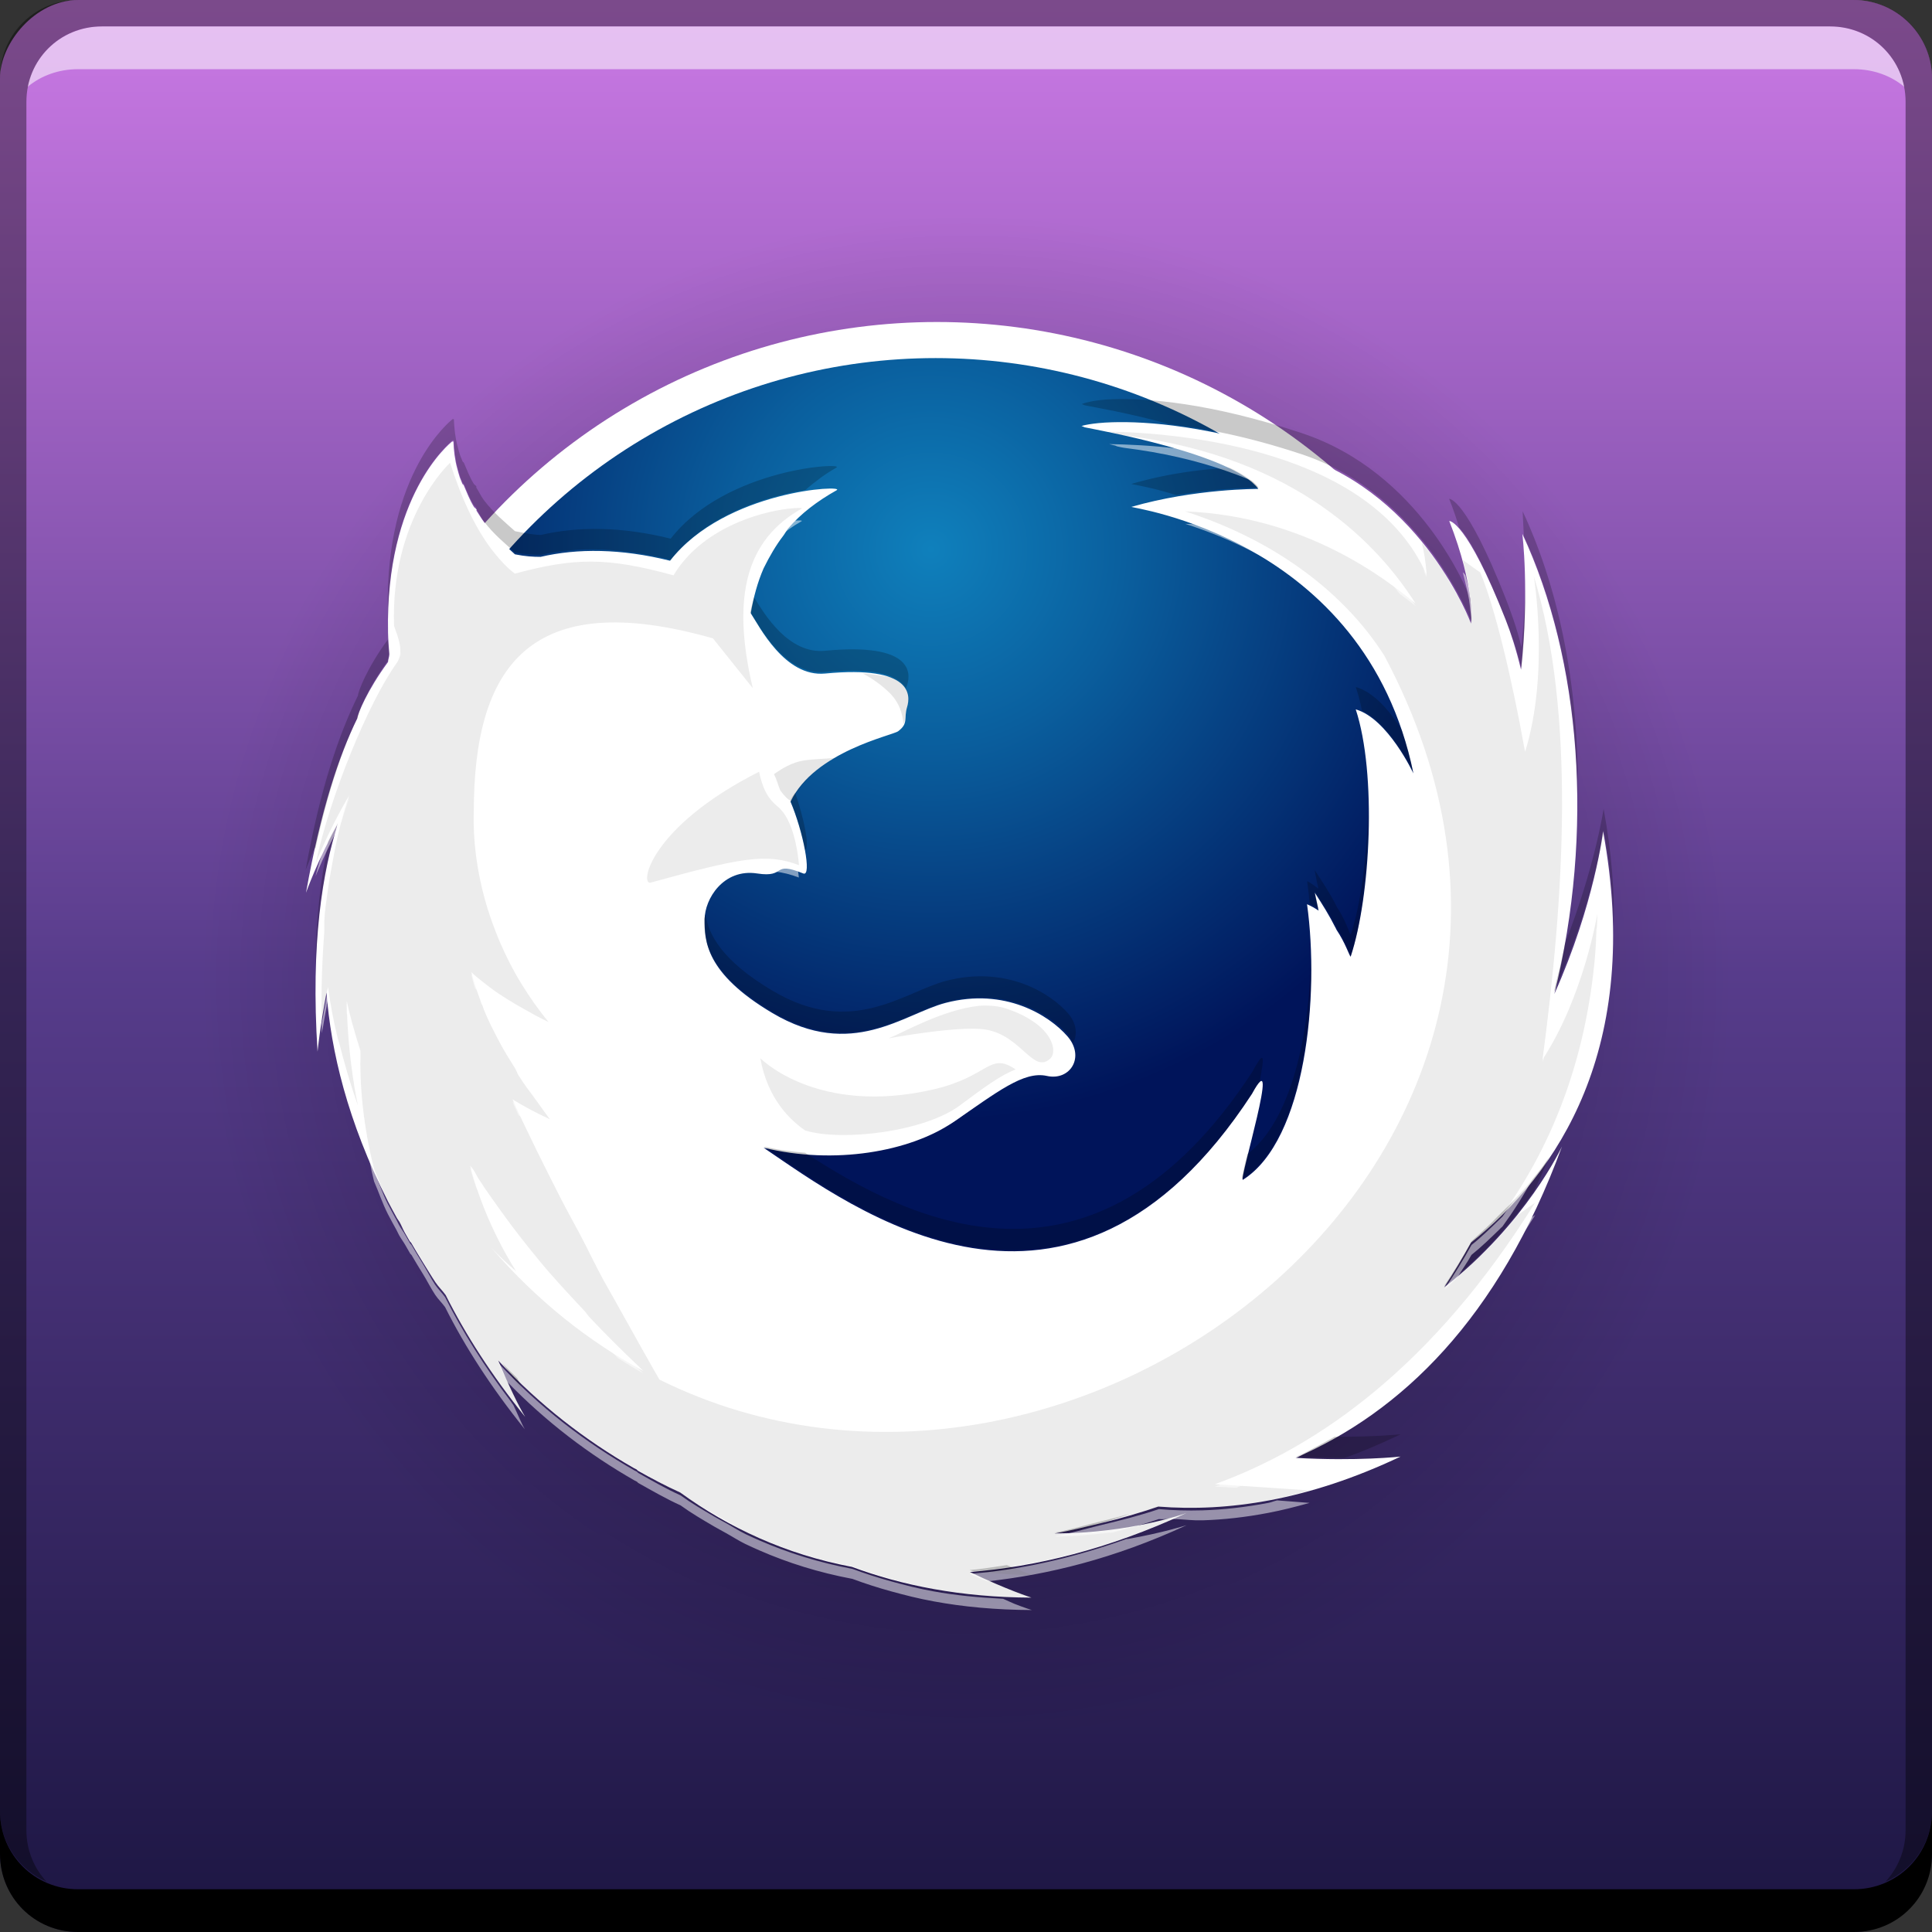 <?xml version="1.0" encoding="UTF-8" standalone="no"?>
<!-- Created with Inkscape (http://www.inkscape.org/) -->

<svg
   xmlns:dc="http://purl.org/dc/elements/1.1/"
   xmlns:cc="http://creativecommons.org/ns#"
   xmlns:rdf="http://www.w3.org/1999/02/22-rdf-syntax-ns#"
   xmlns:svg="http://www.w3.org/2000/svg"
   xmlns="http://www.w3.org/2000/svg"
   xmlns:xlink="http://www.w3.org/1999/xlink"
   xmlns:sodipodi="http://sodipodi.sourceforge.net/DTD/sodipodi-0.dtd"
   xmlns:inkscape="http://www.inkscape.org/namespaces/inkscape"
   width="48"
   height="48"
   id="svg2"
   version="1.1"
   inkscape:version="0.48+devel r12126"
   sodipodi:docname="firefox-trunk.svg"
   inkscape:export-filename="/home/uri/Iconos/NITRUX/apps/16/firefox-trunk.png"
   inkscape:export-xdpi="30"
   inkscape:export-ydpi="30">
  <rect width="100%" height="100%" fill="#333333" stroke="none"/>
  <defs
     id="defs4">
    <linearGradient
       inkscape:collect="always"
       id="linearGradient859">
      <stop
         style="stop-color:#1b1541;stop-opacity:1"
         offset="0"
         id="stop861" />
      <stop
         id="stop1190"
         offset="0.5"
         style="stop-color:#573c8b;stop-opacity:1" />
      <stop
         style="stop-color:#cb79e5;stop-opacity:1"
         offset="1"
         id="stop863" />
    </linearGradient>
    <radialGradient
       inkscape:collect="always"
       xlink:href="#linearGradient1194"
       id="radialGradient1200"
       cx="24"
       cy="-1028.362"
       fx="24"
       fy="-1028.362"
       r="24"
       gradientUnits="userSpaceOnUse"
       gradientTransform="matrix(0.792,0,0,0.792,5,-214.242)" />
    <linearGradient
       inkscape:collect="always"
       id="linearGradient1194">
      <stop
         style="stop-color:#000000;stop-opacity:1;"
         offset="0"
         id="stop1196" />
      <stop
         style="stop-color:#000000;stop-opacity:0;"
         offset="1"
         id="stop1198" />
    </linearGradient>
    <linearGradient
       y2="18.029"
       x2="93.232"
       y1="16.592"
       x1="76.372"
       gradientUnits="userSpaceOnUse"
       id="XMLID_69_">
      <stop
         id="stop102"
         style="stop-color:#0F80BC"
         offset="0" />
      <stop
         id="stop104"
         style="stop-color:#0A5F9E"
         offset="0.338" />
      <stop
         id="stop106"
         style="stop-color:#00145A"
         offset="1" />
    </linearGradient>
    <clipPath
       id="XMLID_68_">
      <use
         height="127.219"
         width="132.72"
         y="0"
         x="0"
         id="use99"
         xlink:href="#XMLID_8_" />
    </clipPath>
    <linearGradient
       y2="32.832"
       x2="29.174"
       y1="19.147"
       x1="38.492"
       gradientUnits="userSpaceOnUse"
       id="XMLID_70_">
      <stop
         id="stop111"
         style="stop-color:#0F80BC"
         offset="0" />
      <stop
         id="stop113"
         style="stop-color:#0A5F9E"
         offset="0.338" />
      <stop
         id="stop115"
         style="stop-color:#00145A"
         offset="1" />
    </linearGradient>
    <linearGradient
       y2="-1016.256"
       x2="-19.313"
       y1="-1064.478"
       x1="-19.313"
       gradientTransform="translate(45.375,11.786)"
       gradientUnits="userSpaceOnUse"
       id="linearGradient915"
       xlink:href="#linearGradient859"
       inkscape:collect="always" />
    <radialGradient
       inkscape:collect="always"
       xlink:href="#XMLID_69_"
       id="radialGradient1041"
       cx="63.264"
       cy="20.601"
       fx="63.264"
       fy="20.601"
       r="58.215"
       gradientTransform="matrix(1,0,0,1.001,0,-0.04)"
       gradientUnits="userSpaceOnUse" />
  </defs>
  <sodipodi:namedview
     id="base"
     pagecolor="#ffffff"
     bordercolor="#666666"
     borderopacity="1.0"
     inkscape:pageopacity="0.0"
     inkscape:pageshadow="2"
     inkscape:zoom="5.8947832"
     inkscape:cx="19.853418"
     inkscape:cy="22.796855"
     inkscape:document-units="px"
     inkscape:current-layer="layer1"
     showgrid="false"
     inkscape:window-width="1366"
     inkscape:window-height="717"
     inkscape:window-x="0"
     inkscape:window-y="28"
     inkscape:window-maximized="1" />
  <g
     inkscape:label="Capa 1"
     inkscape:groupmode="layer"
     id="layer1"
     transform="translate(0,-1004.362)">
    <rect
       style="fill:url(#linearGradient915);fill-opacity:1;stroke:none"
       id="rect2991-1"
       width="48"
       height="48"
       x="-1.0228027e-06"
       y="-1052.362"
       ry="1.945"
       transform="scale(1,-1)" />
    <rect
       transform="scale(1,-1)"
       ry="1.539"
       y="-1047.362"
       x="5"
       height="38"
       width="38"
       id="rect1192"
       style="opacity:0.5;fill:url(#radialGradient1200);fill-opacity:1;stroke:none" />
    <path
       inkscape:connector-curvature="0"
       style="fill:#000000;fill-opacity:1;stroke:none"
       d="m -2.1e-6,1049.362 0,1.062 c 0,1.077 0.86,1.938 1.937,1.938 l 44.125,0 c 1.077,0 1.938,-0.86 1.938,-1.938 l 0,-1.062 c 0,1.077 -0.86,1.938 -1.938,1.938 l -44.125,0 C 0.86,1051.3 -2.1e-6,1050.439 -2.1e-6,1049.362 Z"
       id="rect846" />
    <path
       inkscape:connector-curvature="0"
       style="fill:#ffffff;fill-opacity:0.537;stroke:none"
       d="m 2.531,1005.019 c -0.917,0 -1.671,0.639 -1.844,1.5 0.336,-0.28 0.775,-0.438 1.25,-0.438 l 44.125,0 c 0.475,0 0.914,0.158 1.25,0.438 -0.173,-0.861 -0.927,-1.5 -1.844,-1.5 L 2.531,1005.019 Z"
       id="path7515" />
    <path
       inkscape:connector-curvature="0"
       style="fill:#000000;fill-opacity:0.392;stroke:none"
       d="m 1.937,1004.362 c -1.077,0 -1.937,0.86 -1.937,1.938 l 0,43.062 c 0,0.793 0.48,1.449 1.156,1.75 -0.309,-0.333 -0.5,-0.782 -0.5,-1.281 l 0,-42.938 c 0,-1.048 0.827,-1.875 1.875,-1.875 l 42.938,0 c 1.048,0 1.875,0.827 1.875,1.875 l 0,42.938 c 0,0.499 -0.191,0.948 -0.5,1.281 0.676,-0.301 1.156,-0.957 1.156,-1.75 l 0,-43.062 c 0,-1.077 -0.86,-1.938 -1.938,-1.938 L 1.937,1004.362 Z"
       id="rect4280-0" />
    <ellipse
       transform="matrix(0.255,0,0,0.255,7.019,1012.362)"
       cx="63.755"
       cy="59.375"
       rx="59.336"
       ry="59.375"
       id="ellipse10"
       sodipodi:cx="63.755001"
       sodipodi:cy="59.375"
       sodipodi:rx="59.335999"
       sodipodi:ry="59.375"
       style="fill:#ffffff"
       d="m 123.091,59.375 c 0,32.792 -26.566,59.375 -59.336,59.375 C 30.985,118.75 4.419,92.167 4.419,59.375 4.419,26.583 30.985,0 63.755,0 96.525,0 123.091,26.583 123.091,59.375 Z" />
    <ellipse
       transform="matrix(0.244,0,0,0.244,7.689,1012.985)"
       cx="63.755"
       cy="59.375"
       rx="58.215"
       ry="58.254"
       id="ellipse33"
       style="fill:url(#radialGradient1041);fill-opacity:1"
       sodipodi:cx="63.755001"
       sodipodi:cy="59.375"
       sodipodi:rx="58.215"
       sodipodi:ry="58.254002"
       d="m 121.97,59.375 c 0,32.173 -26.064,58.254 -58.215,58.254 C 31.604,117.629 5.54,91.548 5.54,59.375 5.54,27.202 31.604,1.121 63.755,1.121 95.906,1.121 121.97,27.202 121.97,59.375 Z" />
    <path
       transform="matrix(0.25,0,0,0.25,136.363,1016.355)"
       inkscape:connector-curvature="0"
       style="fill:url(#XMLID_69_)"
       id="path108"
       d="m 65.061,1.002 c -0.912,0.203 0.613,3.503 0.613,3.503 0,0 -0.055,2.216 0.321,2.329 0.374,0.113 2.852,0.733 4.147,2.345 1.301,1.614 0.625,2.463 -0.458,1.997 -1.084,-0.465 -0.797,0.959 -0.797,0.959 0,0 3.27,1.063 0.8,0.995 -2.475,-0.066 1.666,1.741 1.393,1.93 -0.273,0.191 -0.429,1.231 -0.429,1.231 0,0 -2.183,0.182 -0.333,0.959 6.26,2.637 -0.669,1.925 -0.669,1.925 l -0.884,1.087 1.749,2.194 1.345,0.962 c 0,0 2.833,-0.945 3.716,-1.093 0.884,-0.146 3.114,-1.815 3.114,-1.815 0,0 0.669,0.478 0.169,-0.497 -0.501,-0.976 1.841,-0.54 2.425,0.186 l 4.134,1.867 c 0.054,0.144 0.146,0.274 0.292,0.375 0.806,0.565 -0.729,1.535 -0.573,2.562 0.156,1.016 1.093,2.704 2.121,2.526 -0.18,-0.969 1.851,-1.086 1.144,-0.006 -0.706,1.077 0.077,1.056 0.077,1.056 0,0 0.653,1.521 2.034,0.676 -0.056,0.464 0.227,1.397 1.413,1.459 0,0 -0.126,0.506 0.848,0.865 -0.132,1.737 0.424,1.792 0.561,-0.846 0.245,1.157 0.992,-0.471 1.141,-1.25 0.15,-0.784 1.756,-2.505 1.322,-0.984 -0.431,1.508 4.735,2.06 5.308,0.259 0.578,-1.815 2.637,-2.763 2.699,-3.038 0.062,-0.281 -4.583,-0.712 -4.07,-0.493 0.514,0.219 1.47,-0.948 1.115,-1.986 0.576,0.116 0.83,-2.301 -0.083,-2.927 1.143,-2.405 0.651,-2.48 0.182,-2.001 -0.57,1.205 -2.922,3.023 -1.327,0.783 1.609,-2.263 -0.653,-0.284 -1.438,0.208 -0.689,1.341 -1.899,1.08 -1.899,1.08 0,0 -0.222,-0.911 -1.516,-0.607 0.151,-1.612 -0.653,-0.838 -1.12,-1.154 -0.285,-0.193 -0.558,-0.627 -0.726,-0.999 1.115,0.452 2.612,0.933 2.354,0.104 -0.167,-0.542 2.112,0.643 2.192,0.396 l 2.848,-0.396 2.769,-1.75 C 85.388,0.164 65.061,1.002 65.061,1.002 Z"
       clip-path="url(#XMLID_68_)" />
    <path
       transform="matrix(0.25,0,0,0.25,136.363,1016.355)"
       inkscape:connector-curvature="0"
       style="fill:url(#XMLID_70_)"
       id="path117"
       d="m 38.752,6.095 c -10.573,4.747 -18.551,14.531 -18.551,14.531 0,0 0.938,2.145 1.265,1.987 0.33,-0.156 -2.361,5.628 -0.386,5.954 1.985,0.325 7.696,-3.578 6.637,-3.22 -1.056,0.356 0.595,-2.112 0.595,-2.112 0,0 2.972,-1.318 1.214,0.202 -1.743,1.511 2.318,0.187 2.255,0.496 -0.064,0.311 0.525,1.147 0.525,1.147 0,0 -1.393,1.494 0.406,0.892 6.172,-2.075 0.812,1.779 0.812,1.779 l 0.106,1.312 2.67,0.464 1.578,-0.15 c 0,0 1.381,-2.436 1.914,-3.098 0.535,-0.663 1.028,-3.284 1.028,-3.284 0,0 0.803,-0.084 -0.213,-0.468 -1.016,-0.385 0.972,-1.583 1.886,-1.434 l 4.303,-1.336 c 0.138,0.068 0.292,0.103 0.47,0.082 0.985,-0.114 0.489,1.603 1.294,2.25 0.796,0.644 2.627,1.264 3.283,0.469 -0.784,-0.594 0.674,-2.011 0.86,-0.751 0.187,1.249 0.767,0.723 0.767,0.723 0,0 1.543,-2.654 2.036,-4.177 0.27,0.377 2.788,-3.309 2.025,-5.067 -0.771,-1.78 0.479,-3.456 0.34,-3.715 -0.143,-0.256 -0.896,0.528 -0.34,0.34 0.561,-0.192 -1.589,0.772 -1.874,-2.061 -0.288,-2.89 -0.707,0.243 -0.985,1.169 0.377,1.508 4.29,-6.093 4.29,-6.093 L 64.006,0.869 C 64.006,0.873 52.525,-0.088 38.752,6.095 Z"
       clip-path="url(#XMLID_68_)" />
    <path
       style="fill:#ffffff"
       d="m 27.633,1014.853 c -0.514,0.015 -0.769,0.09 -0.764,0.096 0.034,0 0.061,0.029 0.095,0.032 0.291,0.063 3.663,0.656 4.299,1.528 0,0 -1.574,-0.01 -3.152,0.446 -0.071,0.02 5.804,0.75 7.005,6.623 0,0 -0.636,-1.364 -1.433,-1.592 0.524,1.594 0.372,4.642 -0.127,6.146 -0.039,-0.043 -0.135,-0.349 -0.35,-0.669 -0.013,-0.019 -0.018,-0.045 -0.032,-0.063 -0.146,-0.292 -0.317,-0.565 -0.509,-0.86 0,0 0.036,0.18 0.095,0.446 -0.087,-0.06 -0.179,-0.111 -0.287,-0.159 0.315,2.256 -0.027,5.86 -1.592,6.846 -0.122,0.076 0.982,-3.529 0.223,-2.133 -4.534,6.951 -9.946,2.813 -12.132,1.337 1.755,0.43 3.634,0.101 4.713,-0.637 1.089,-0.745 1.746,-1.275 2.324,-1.147 0.578,0.129 0.959,-0.472 0.509,-0.987 -0.45,-0.516 -1.548,-1.214 -3.025,-0.828 -1.042,0.273 -2.328,1.422 -4.299,0.255 -1.681,-0.996 -1.688,-1.809 -1.688,-2.324 0,-0.516 0.471,-1.275 1.306,-1.146 0.747,0.116 0.342,-0.323 1.146,0 0.219,0.088 -0.006,-1.053 -0.318,-1.783 0.6,-1.253 2.529,-1.642 2.675,-1.751 0.263,-0.199 0.133,-0.305 0.223,-0.605 0.084,-0.28 0.142,-1.037 -2.038,-0.828 -1.003,0.096 -1.638,-1.181 -1.847,-1.497 0.068,-0.402 0.171,-0.778 0.318,-1.115 0.15,-0.306 0.315,-0.584 0.478,-0.796 0.051,-0.066 0.087,-0.137 0.127,-0.191 0.325,-0.379 0.731,-0.686 1.21,-0.955 0.249,-0.141 -2.76,-0.01 -4.139,1.751 -1.219,-0.303 -2.3,-0.31 -3.216,-0.096 -0.178,0 -0.374,-0.01 -0.637,-0.063 -0.229,-0.207 -0.519,-0.472 -0.764,-0.796 -0.065,-0.085 -0.13,-0.194 -0.191,-0.287 -0.007,-0.011 0.007,-0.021 0,-0.032 -0.015,-0.023 -0.049,-0.042 -0.064,-0.063 -0.105,-0.17 -0.174,-0.352 -0.255,-0.541 -0.007,-0.016 -0.025,-0.015 -0.032,-0.032 -0.021,-0.051 -0.045,-0.107 -0.064,-0.159 -0.024,-0.066 -0.044,-0.154 -0.064,-0.223 -0.058,-0.211 -0.087,-0.442 -0.095,-0.669 l -0.032,0 c -0.051,0.04 -1.66,1.331 -1.592,4.745 0.004,0.184 0.018,0.345 0.032,0.541 -5.09e-4,0.066 -0.03,0.13 -0.032,0.191 -0.517,0.702 -0.761,1.302 -0.764,1.401 -0.446,0.906 -0.906,2.261 -1.274,4.331 0,0 0.283,-0.801 0.796,-1.72 -0.379,1.165 -0.684,2.959 -0.509,5.668 0,0 0.056,-0.596 0.223,-1.465 0.11,1.445 0.514,3.182 1.528,5.19 0.071,0.14 0.147,0.272 0.223,0.414 0.014,0.028 0.049,0.068 0.064,0.096 0.047,0.086 0.078,0.167 0.127,0.255 0.045,0.079 0.081,0.143 0.127,0.223 0.005,0.01 0.027,0.023 0.032,0.032 0.096,0.163 0.187,0.32 0.287,0.478 0.104,0.166 0.211,0.349 0.318,0.509 0.078,0.116 0.175,0.205 0.255,0.318 0.494,0.984 1.141,1.992 1.974,3.025 -0.166,-0.273 -0.412,-0.787 -0.669,-1.401 1.022,1.102 2.159,1.979 3.375,2.675 0.02,0.011 0.043,0.021 0.064,0.032 0.013,0.01 0.019,0.024 0.032,0.032 0.346,0.194 0.692,0.379 1.051,0.541 1.199,0.869 2.617,1.537 4.267,1.847 1.233,0.458 2.697,0.757 4.458,0.764 0,0 -0.613,-0.195 -1.528,-0.637 1.619,-0.128 3.415,-0.555 5.381,-1.465 0,0 -1.373,0.505 -3.28,0.509 0.383,-0.069 0.763,-0.162 1.146,-0.255 0.503,-0.121 0.972,-0.257 1.433,-0.414 1.712,0.136 3.717,-0.149 6.018,-1.242 0,0 -1.08,0.12 -2.611,0.032 2.604,-1.127 5.04,-3.43 6.623,-7.738 0,0 -0.887,1.913 -2.929,3.503 0.24,-0.363 0.464,-0.74 0.669,-1.114 2.133,-1.698 4.272,-4.822 3.28,-10.221 0,0 -0.21,1.812 -1.21,4.044 0.993,-4.024 0.665,-8.302 -0.796,-11.431 0,0 0.179,1.403 -0.032,3.375 -0.115,-0.484 -0.254,-0.918 -0.382,-1.242 -0.976,-2.472 -1.398,-2.455 -1.401,-2.452 0.653,1.661 0.541,2.547 0.541,2.547 0,0 -1.174,-3.167 -4.235,-4.171 C 30.048,1014.933 28.489,1014.827 27.633,1014.853 Z"
       id="path159"
       inkscape:connector-curvature="0"
       sodipodi:nodetypes="cccccccccccccccccccccscccccccccccccccccccccccccccccccccccccccccccccccccccccccccccccccccccc" />
    <path
       style="fill:#000000;fill-opacity:0.076"
       d="m 27.555,1015.086 c 0.058,0.012 0.059,0.017 0.124,0.031 0.032,0 0.061,0.027 0.093,0.031 0.056,0.01 0.1,0.024 0.155,0.031 4.34,0.533 6.356,2.778 7.242,4.178 -0.716,-0.592 -2.717,-2.172 -5.725,-2.29 2.331,0.748 4.007,2.096 4.952,3.59 6.527,12.261 -7.681,23.102 -18.012,17.981 -0.127,-0.215 -0.615,-1.083 -1.114,-1.981 -0.082,-0.149 -0.193,-0.337 -0.279,-0.495 -0.187,-0.343 -0.385,-0.759 -0.588,-1.145 -0.157,-0.297 -0.305,-0.555 -0.464,-0.867 -0.403,-0.793 -0.826,-1.631 -1.207,-2.476 0.275,0.171 0.581,0.334 0.928,0.495 0,0 -0.175,-0.238 -0.402,-0.557 -0.13,-0.177 -0.198,-0.255 -0.371,-0.526 -0.037,-0.057 -0.055,-0.125 -0.093,-0.186 -0.134,-0.217 -0.271,-0.428 -0.402,-0.681 -0.129,-0.247 -0.263,-0.505 -0.371,-0.774 -0.012,-0.03 -0.019,-0.062 -0.031,-0.093 -0.009,-0.022 -0.023,-0.04 -0.031,-0.062 -0.012,-0.031 -0.019,-0.062 -0.031,-0.093 -0.082,-0.227 -0.163,-0.45 -0.217,-0.681 0.113,0.109 0.237,0.204 0.371,0.309 0.262,0.206 0.604,0.423 0.959,0.619 0.183,0.103 0.376,0.211 0.588,0.309 -0.249,-0.3 -0.479,-0.63 -0.681,-0.959 -0.202,-0.329 -0.374,-0.671 -0.526,-1.021 -0.046,-0.104 -0.083,-0.204 -0.124,-0.309 -0.095,-0.246 -0.178,-0.491 -0.248,-0.743 -0.201,-0.725 -0.302,-1.473 -0.279,-2.197 0.004,-3.574 1.362,-5.604 5.942,-4.302 l 0.99,1.238 c -0.547,-2.314 -0.139,-3.699 1.207,-4.457 0.05,-0.028 -0.081,-0.031 -0.34,0 -0.718,0.085 -2.141,0.492 -2.837,1.653 -1.672,-0.46 -2.471,-0.435 -3.941,-0.043 -0.18,-0.132 -0.345,-0.311 -0.495,-0.495 -0.512,-0.627 -0.874,-1.498 -1.114,-2.259 0,0 -1.483,1.356 -1.393,4.054 0.104,0.294 0.258,0.655 0.062,0.928 -0.696,0.973 -1.65,3.281 -2.012,4.983 0,0 0.303,-0.802 0.836,-1.702 -0.169,0.467 -0.312,1.073 -0.433,1.764 -0.033,0.185 -0.066,0.354 -0.093,0.557 -0.037,0.273 -0.081,0.53 -0.093,0.804 -0.003,0.082 0.001,0.164 0,0.248 -0.047,0.667 -0.085,1.392 -0.062,2.228 0.007,-0.047 0.021,-0.103 0.031,-0.155 0.01,-0.061 0.02,-0.12 0.031,-0.186 0.014,-0.085 0.043,-0.235 0.062,-0.34 -7.58e-4,-0.01 7.317e-4,-0.021 0,-0.031 0.006,-0.036 0.024,-0.086 0.031,-0.124 0.056,0.418 0.136,0.853 0.248,1.3 0.008,0.033 0.023,0.06 0.031,0.093 0.127,0.496 0.267,1.001 0.464,1.548 0,0 -0.259,-1.133 -0.279,-2.6 0.079,0.377 0.198,0.787 0.34,1.238 -0.018,0.85 0.058,1.822 0.34,2.94 0.117,0.265 0.201,0.529 0.34,0.805 0.071,0.14 0.14,0.26 0.217,0.402 0.014,0.028 0.047,0.096 0.062,0.124 0.047,0.086 0.105,0.16 0.155,0.248 0.045,0.079 0.077,0.137 0.124,0.217 0.005,0.01 0.026,0.022 0.031,0.031 0.096,0.163 0.179,0.306 0.279,0.464 0.104,0.166 0.202,0.366 0.309,0.526 0.078,0.117 0.167,0.196 0.248,0.309 0.494,0.984 1.148,2 1.981,3.033 -0.083,-0.136 -0.164,-0.349 -0.279,-0.588 -0.114,-0.239 -0.243,-0.498 -0.371,-0.805 1.022,1.102 2.157,1.966 3.373,2.662 0.02,0.011 0.042,0.02 0.062,0.031 0.013,0.01 0.018,0.023 0.031,0.031 0.346,0.194 0.693,0.395 1.052,0.557 0.269,0.195 0.548,0.357 0.836,0.526 0.092,0.054 0.185,0.103 0.279,0.155 0.164,0.09 0.323,0.195 0.495,0.279 0.113,0.055 0.225,0.104 0.34,0.155 0.719,0.315 1.486,0.555 2.321,0.712 0.308,0.115 0.621,0.216 0.959,0.309 0.338,0.093 0.682,0.181 1.052,0.248 0.748,0.139 1.553,0.213 2.445,0.217 0,0 -0.166,-0.051 -0.433,-0.155 -0.272,-0.107 -0.656,-0.274 -1.114,-0.495 1.619,-0.128 3.419,-0.545 5.385,-1.455 0,0 -1.374,0.521 -3.281,0.526 0.383,-0.069 0.762,-0.186 1.145,-0.279 0.503,-0.121 0.994,-0.245 1.455,-0.402 0.348,0.028 0.71,0.041 1.083,0.031 0.526,-0.017 1.063,-0.075 1.64,-0.186 0.328,-0.063 0.676,-0.151 1.021,-0.247 -0.737,-0.051 -1.548,-0.106 -2.352,-0.155 2.611,-0.947 5.447,-2.971 7.954,-6.994 -0.146,0.1 -0.287,0.209 -0.433,0.309 -0.206,0.258 -0.443,0.528 -0.712,0.805 -0.032,0.033 -0.06,0.06 -0.093,0.093 -0.099,0.1 -0.202,0.179 -0.309,0.279 -0.227,0.211 -0.446,0.412 -0.712,0.619 0.24,-0.363 0.476,-0.74 0.681,-1.114 0.244,-0.195 0.472,-0.417 0.712,-0.65 0.016,-0.022 0.046,-0.04 0.062,-0.062 1.2,-1.659 2.279,-4.1 2.352,-7.459 0,0 -0.338,2.058 -1.362,3.621 0.542,-4.076 0.821,-8.598 -0.217,-12.008 0,0 0.394,2.411 -0.217,4.364 -0.339,-1.885 -0.759,-3.612 -1.114,-4.457 -0.181,-0.12 -0.288,-0.206 -0.433,-0.309 0.01,0.036 0.022,0.089 0.031,0.124 0.051,0.2 0.097,0.397 0.124,0.557 0.012,0.075 0.023,0.182 0.031,0.248 0.01,0.083 0.026,0.181 0.031,0.248 0.005,0.081 1.49e-4,0.193 0,0.247 -0.002,0.041 0,0.155 0,0.155 0,0 -0.118,-0.242 -0.248,-0.495 -0.017,-0.034 -0.043,-0.087 -0.062,-0.124 -0.068,-0.124 -0.156,-0.284 -0.248,-0.433 -0.039,-0.065 -0.08,-0.148 -0.124,-0.217 -0.089,-0.136 -0.202,-0.288 -0.309,-0.433 -0.074,-0.101 -0.164,-0.207 -0.248,-0.309 0.056,0.203 0.1,0.472 0.124,0.805 C 34.088,1015.532 29.311,1015.115 27.555,1015.086 z m -8.696,8.449 c -2.73,1.383 -2.972,2.832 -2.692,2.755 2.239,-0.617 2.875,-0.74 3.683,-0.433 -0.024,-0.332 -0.144,-1.145 -0.526,-1.454 C 19.031,1024.165 18.933,1023.878 18.859,1023.534 z m 5.447,5.819 c -0.888,0.096 -1.878,0.667 -2.228,0.805 0,0 1.758,-0.326 2.414,-0.217 0.888,0.148 1.186,1.127 1.609,0.712 0.173,-0.17 0.068,-0.812 -1.021,-1.207 -0.124,-0.045 -0.265,-0.084 -0.402,-0.093 C 24.557,1029.345 24.433,1029.339 24.306,1029.353 z m -5.416,1.3 c 0.184,1.029 0.761,1.549 1.114,1.795 0.931,0.279 2.965,0.028 3.838,-0.619 0.588,-0.437 1.019,-0.76 1.393,-0.897 -0.66,-0.449 -0.654,0.174 -2.043,0.495 C 20.3,1032.097 18.89,1030.653 18.89,1030.653 z m -7.211,2.662 c 0.025,0.041 0.067,0.082 0.093,0.124 0.045,0.073 0.076,0.142 0.124,0.217 0.172,0.268 0.354,0.522 0.557,0.804 0.286,0.4 0.606,0.81 0.959,1.238 0.332,0.402 0.716,0.812 1.114,1.238 0.045,0.048 0.078,0.106 0.124,0.155 0.372,0.393 0.774,0.796 1.207,1.207 0.044,0.042 0.079,0.081 0.124,0.124 -1.35,-0.732 -2.629,-1.734 -3.776,-3.064 0.185,0.199 0.399,0.4 0.619,0.588 C 12.824,1035.945 12.046,1034.782 11.679,1033.314 Z"
       id="path214"
       inkscape:connector-curvature="0"
       sodipodi:nodetypes="cccccccccccccccccscccccsccscccccccsccsccsccscccccccccccccccccccccccccscccccccccccccccccccccccccccccccccccccccccccccccccccccccccsccccssccccccccccsccccccc" />
    <path
       style="fill:#000000;fill-opacity:0.211"
       d="m 27.648,1014.28 c -0.514,0.015 -0.779,0.118 -0.774,0.124 0.034,0 0.059,0.028 0.093,0.031 0.149,0.033 1.091,0.188 2.074,0.464 0.85,0.097 1.925,0.295 3.281,0.743 3.061,1.004 4.24,4.178 4.24,4.178 0,0 0.01,-0.21 -0.031,-0.588 -0.072,-0.187 -1.243,-3.144 -4.209,-4.116 C 30.056,1014.367 28.505,1014.255 27.648,1014.28 z m -16.403,0.495 c -0.051,0.04 -1.677,1.322 -1.609,4.735 0.002,0.081 -0.005,0.17 0,0.248 0.027,-3.192 1.56,-4.418 1.609,-4.457 l 0.031,0 c 0.009,0.227 0.034,0.47 0.093,0.681 0.019,0.068 0.038,0.15 0.062,0.217 0.019,0.053 0.041,0.103 0.062,0.155 0.006,0.017 0.024,0.015 0.031,0.031 0.081,0.189 0.142,0.356 0.248,0.526 0.014,0.022 0.047,0.04 0.062,0.061 0.007,0.011 -0.007,0.02 0,0.031 0.061,0.093 0.121,0.224 0.186,0.309 0.245,0.325 0.545,0.567 0.774,0.774 0.263,0.053 0.472,0.061 0.65,0.061 0.916,-0.214 1.999,-0.179 3.219,0.124 0.883,-1.128 2.406,-1.586 3.342,-1.733 0.237,-0.202 0.48,-0.392 0.774,-0.557 0.249,-0.14 -2.737,0 -4.116,1.764 -1.219,-0.302 -2.302,-0.307 -3.219,-0.093 -0.178,0 -0.387,-0.04 -0.65,-0.093 -0.229,-0.207 -0.529,-0.449 -0.774,-0.774 -0.065,-0.085 -0.125,-0.217 -0.186,-0.309 -0.007,-0.011 0.007,-0.02 0,-0.031 -0.015,-0.023 -0.047,-0.04 -0.062,-0.061 -0.105,-0.17 -0.167,-0.337 -0.248,-0.526 -0.007,-0.016 -0.024,-0.014 -0.031,-0.031 -0.021,-0.052 -0.043,-0.103 -0.062,-0.155 -0.024,-0.066 -0.043,-0.148 -0.062,-0.217 -0.058,-0.211 -0.084,-0.454 -0.093,-0.681 L 11.246,1014.775 z m 19.312,1.207 c -0.595,0.035 -1.433,0.11 -2.445,0.402 -0.02,0.01 0.445,0.068 1.114,0.279 1.122,-0.195 2.043,-0.186 2.043,-0.186 C 31.138,1016.297 30.871,1016.136 30.557,1015.982 z m 5.447,0.774 c 0.108,0.273 0.178,0.481 0.248,0.712 0.217,0.237 0.566,0.791 1.145,2.259 0.128,0.324 0.287,0.754 0.402,1.238 0.079,-0.74 0.093,-1.352 0.093,-1.888 -0.013,0.409 -0.04,0.869 -0.093,1.362 -0.115,-0.484 -0.275,-0.914 -0.402,-1.238 C 36.421,1016.729 36.007,1016.752 36.004,1016.756 z m 1.826,0.309 c 0,0 0.013,0.355 0.031,0.619 0.857,1.875 1.317,4.147 1.331,6.53 C 39.248,1021.604 38.777,1019.093 37.83,1017.065 z m -19.095,2.135 c -0.029,0.121 -0.072,0.245 -0.093,0.371 0.209,0.316 0.854,1.582 1.857,1.486 1.363,-0.13 1.858,0.131 2.012,0.402 0.006,-0.035 0.018,-0.051 0.031,-0.093 0.084,-0.28 0.137,-1.044 -2.043,-0.836 C 19.597,1020.618 19,1019.638 18.735,1019.201 z m -9.099,1.052 c -0.517,0.702 -0.74,1.293 -0.743,1.393 -0.446,0.906 -0.932,2.263 -1.3,4.333 0,0 0.082,-0.211 0.217,-0.526 0.004,-0.01 0.027,-0.021 0.031,-0.031 0.323,-1.462 0.691,-2.516 1.052,-3.249 0.003,-0.1 0.226,-0.69 0.743,-1.393 0.002,-0.06 0.03,-0.119 0.031,-0.186 C 9.659,1020.473 9.643,1020.36 9.636,1020.253 z m 24.047,1.176 c 0.06,0.181 0.112,0.373 0.155,0.588 0.72,0.346 1.269,1.516 1.269,1.516 -0.075,-0.367 -0.17,-0.693 -0.279,-1.021 -0.007,-0.023 -0.023,-0.04 -0.031,-0.061 C 34.536,1022.043 34.143,1021.561 33.683,1021.429 z m -13.927,2.631 c -0.04,0.063 -0.091,0.118 -0.124,0.186 0.162,0.378 0.306,0.867 0.371,1.238 C 20.125,1025.415 19.975,1024.696 19.756,1024.06 z m 20.085,0.402 c 0,0 -0.219,1.454 -0.959,3.342 -0.073,0.405 -0.18,0.806 -0.279,1.207 1,-2.232 1.238,-4.023 1.238,-4.023 0.162,0.88 0.239,1.682 0.248,2.445 C 40.118,1026.524 40.041,1025.549 39.842,1024.462 z m -5.849,0.061 c -0.035,1.149 -0.184,2.312 -0.433,3.064 -0.039,-0.043 -0.125,-0.362 -0.34,-0.681 -0.013,-0.019 -0.018,-0.043 -0.031,-0.061 -0.146,-0.292 -0.334,-0.572 -0.526,-0.867 0,0 0.033,0.199 0.093,0.464 -0.087,-0.06 -0.171,-0.137 -0.279,-0.186 0.024,0.175 0.046,0.367 0.062,0.557 0.079,0.039 0.149,0.076 0.217,0.124 -0.059,-0.266 -0.093,-0.433 -0.093,-0.433 0.192,0.295 0.38,0.575 0.526,0.867 0.013,0.019 0.018,0.043 0.031,0.061 0.215,0.319 0.301,0.638 0.34,0.681 C 33.848,1027.244 34,1025.847 33.993,1024.524 z m -25.594,0.279 c -0.103,0.184 -0.164,0.295 -0.248,0.464 -0.004,0.018 0.004,0.044 0,0.061 -0.166,0.807 -0.307,1.814 -0.309,3.064 C 7.886,1026.794 8.126,1025.641 8.398,1024.803 z m 9.13,2.29 c -0.003,0.03 -0.031,0.064 -0.031,0.093 0,0.515 0.021,1.325 1.702,2.321 1.97,1.167 3.26,0.025 4.302,-0.247 1.477,-0.387 2.583,0.289 3.033,0.805 0.056,0.064 0.092,0.151 0.124,0.217 0.111,-0.199 0.101,-0.485 -0.124,-0.743 -0.45,-0.516 -1.556,-1.191 -3.033,-0.805 -1.042,0.273 -2.331,1.415 -4.302,0.248 C 17.939,1028.234 17.609,1027.585 17.528,1027.093 z m 15.041,1.052 c -0.035,1.938 -0.495,4.076 -1.578,4.89 -0.086,0.35 -0.157,0.64 -0.124,0.619 C 32.145,1032.849 32.614,1030.282 32.569,1028.145 z m -1.207,2.507 c -0.032,-0.033 -0.105,0.079 -0.248,0.34 -3.939,6.04 -8.537,3.695 -11.11,2.012 -0.347,-0.029 -0.677,-0.07 -1.021,-0.155 2.186,1.475 7.598,5.62 12.132,-1.331 0.088,-0.162 0.143,-0.237 0.186,-0.279 0.002,-0.012 -0.002,-0.02 0,-0.031 C 31.347,1030.962 31.397,1030.688 31.362,1030.652 z m 7.118,2.476 c -0.381,0.56 -0.831,1.034 -1.269,1.455 -0.185,0.201 -0.399,0.384 -0.619,0.588 -0.011,0.01 -0.02,0.022 -0.031,0.031 -0.205,0.374 -0.441,0.751 -0.681,1.114 0.964,-0.75 1.658,-1.569 2.135,-2.228 0.023,-0.048 0.07,-0.076 0.093,-0.124 C 38.236,1033.698 38.361,1033.412 38.48,1033.128 z m -25.997,5.106 c 0.186,0.255 0.349,0.515 0.557,0.774 -0.057,-0.093 -0.113,-0.259 -0.186,-0.402 C 12.728,1038.481 12.607,1038.365 12.484,1038.234 z m 22.314,1.764 c 0,0 -0.642,0.07 -1.64,0.061 -0.319,0.179 -0.634,0.354 -0.959,0.495 0.456,0.027 0.847,0.033 1.207,0.031 C 33.859,1040.425 34.317,1040.226 34.797,1039.998 z m -6.747,1.981 c -0.232,0.066 -0.467,0.127 -0.712,0.186 -0.383,0.092 -0.762,0.209 -1.145,0.279 0.166,-4e-4 0.307,-0.024 0.464,-0.031 C 27.106,1042.294 27.58,1042.149 28.051,1041.979 z m -3.033,1.269 c -0.308,0.044 -0.632,0.1 -0.928,0.124 0.037,0.018 0.057,0.014 0.093,0.031 0.462,0.047 0.945,0.091 1.455,0.093 C 25.637,1043.495 25.375,1043.391 25.018,1043.248 Z"
       id="path1597"
       inkscape:connector-curvature="0" />
    <path
       style="fill:#000000;fill-opacity:0.099"
       d="m 20.716,1023.194 c -0.239,0.024 -0.461,0.021 -0.743,0.062 -0.288,0.042 -0.55,0.202 -0.743,0.34 0.065,0.124 0.103,0.275 0.155,0.402 0.112,0.155 0.203,0.238 0.248,0.248 0.036,-0.072 0.111,-0.119 0.155,-0.186 C 20.023,1023.705 20.356,1023.407 20.716,1023.194 Z"
       id="path265"
       inkscape:connector-curvature="0"
       sodipodi:nodetypes="cccccsc" />
    <path
       style="fill:#000000;fill-opacity:0.099"
       d="m 21.428,1021.09 c 0.142,0.077 0.388,0.214 0.65,0.464 0.27,0.257 0.343,0.534 0.371,0.805 0.054,-0.117 0.031,-0.226 0.093,-0.433 0.052,-0.171 0.107,-0.545 -0.371,-0.743 -0.015,0 -0.046,0 -0.062,0 C 21.931,1021.156 21.722,1021.116 21.428,1021.09 Z"
       id="path377"
       inkscape:connector-curvature="0" />
    <path
       style="fill:#ffffff;fill-opacity:0.503"
       d="m 27.555,1015.395 c 0.058,0.012 0.059,0.017 0.124,0.031 0.032,0 0.061,0.028 0.093,0.031 0.056,0.01 0.1,0.024 0.155,0.031 3.797,0.466 5.801,2.246 6.84,3.621 0.137,0.106 0.309,0.232 0.402,0.309 -0.765,-1.209 -2.382,-3.046 -5.602,-3.869 -0.041,-0.01 -0.083,-0.026 -0.124,-0.031 -0.028,-0.01 -0.065,0.01 -0.093,0 C 28.634,1015.427 27.994,1015.403 27.555,1015.395 z m -8.016,1.919 c -0.661,0.505 -1.006,1.239 -1.052,2.228 0.104,-1.037 0.583,-1.755 1.424,-2.228 0.05,-0.028 -0.081,-0.031 -0.34,0 C 19.562,1017.315 19.548,1017.313 19.54,1017.314 z m 9.903,0.061 c 2.331,0.747 4.007,2.096 4.952,3.59 1.02,1.916 1.539,3.811 1.64,5.602 -0.066,-1.866 -0.572,-3.843 -1.64,-5.849 -0.823,-1.302 -2.203,-2.501 -4.085,-3.28 -0.01,0 -0.021,0 -0.031,0 C 30.008,1017.401 29.733,1017.387 29.443,1017.376 z m 5.88,0.774 c 0.03,0.109 0.04,0.286 0.062,0.433 0.02,0.043 0.043,0.08 0.062,0.124 -0.015,-0.204 -0.034,-0.34 -0.062,-0.495 C 35.367,1018.188 35.342,1018.172 35.323,1018.149 z m 1.021,0.433 c 0.01,0.037 0.022,0.088 0.031,0.124 0.051,0.2 0.097,0.397 0.124,0.557 0.012,0.074 0.023,0.182 0.031,0.248 0.01,0.082 0.026,0.181 0.031,0.248 1.49e-4,-0.054 0.005,-0.166 0,-0.248 -0.005,-0.066 -0.021,-0.165 -0.031,-0.248 -0.008,-0.065 -0.019,-0.173 -0.031,-0.248 -0.018,-0.107 -0.062,-0.241 -0.093,-0.371 C 36.385,1018.629 36.368,1018.6 36.345,1018.583 z m 1.764,0.402 c 0,0 0.034,0.146 0.062,0.402 -0.003,-0.036 0.003,-0.091 0,-0.124 C 38.145,1019.174 38.136,1019.074 38.109,1018.985 z m -23.242,0.928 c -2.004,0.164 -2.841,1.545 -3.033,3.652 0.325,-2.765 1.873,-4.172 5.88,-3.033 l 0.99,1.238 c -0.025,-0.107 -0.041,-0.206 -0.062,-0.309 l -0.928,-1.176 C 16.569,1019.959 15.638,1019.851 14.867,1019.913 z m -5.076,0.093 c 1.094e-4,0.074 -0.003,0.141 0,0.217 0.052,0.147 0.128,0.303 0.155,0.464 C 9.979,1020.466 9.868,1020.221 9.791,1020.006 z m -1.114,4.178 c -0.266,0.45 -0.477,0.894 -0.619,1.207 -0.009,0.032 -0.022,0.061 -0.031,0.093 -0.059,0.218 -0.142,0.446 -0.186,0.65 0,0 0.254,-0.63 0.65,-1.362 C 8.546,1024.567 8.615,1024.355 8.677,1024.185 z m 10.584,1.578 c -0.625,-0.065 -1.416,0.126 -3.095,0.588 -0.035,0.01 -0.047,0 -0.062,-0.031 -0.049,0.186 -0.017,0.3 0.062,0.279 2.239,-0.617 2.875,-0.74 3.683,-0.433 -0.004,-0.054 -0.021,-0.171 -0.031,-0.248 C 19.627,1025.847 19.459,1025.784 19.261,1025.763 z m 20.426,1.609 c -0.001,0.032 -0.03,0.061 -0.031,0.093 -0.013,0.298 -0.003,0.614 -0.031,0.898 C 39.653,1028.037 39.68,1027.717 39.687,1027.372 z m -0.062,0.99 c -0.272,2.74 -1.241,4.769 -2.29,6.221 -0.016,0.022 -0.046,0.041 -0.062,0.062 -0.24,0.233 -0.467,0.456 -0.712,0.65 -0.205,0.374 -0.441,0.751 -0.681,1.114 0.117,-0.091 0.206,-0.188 0.309,-0.279 0.123,-0.198 0.262,-0.389 0.371,-0.588 0.244,-0.195 0.472,-0.417 0.712,-0.65 0.016,-0.022 0.046,-0.04 0.062,-0.061 C 38.411,1033.342 39.383,1031.208 39.625,1028.362 z m -0.959,-0.712 c -0.086,1.05 -0.205,2.076 -0.34,3.095 0.013,-0.02 0.018,-0.042 0.031,-0.061 C 38.484,1029.691 38.587,1028.669 38.666,1027.651 z m -26.956,0.929 c 0.026,0.114 0.056,0.229 0.093,0.341 0.087,0.075 0.18,0.139 0.279,0.217 0.262,0.206 0.604,0.423 0.959,0.619 0.183,0.102 0.376,0.211 0.588,0.31 -0.104,-0.125 -0.182,-0.269 -0.279,-0.402 -0.102,-0.054 -0.214,-0.101 -0.309,-0.155 -0.356,-0.196 -0.697,-0.413 -0.959,-0.619 C 11.946,1028.783 11.823,1028.688 11.71,1028.579 z m -3.559,0.371 c -0.007,0.038 -0.025,0.088 -0.031,0.124 7.317e-4,0.01 -7.58e-4,0.021 0,0.031 -0.019,0.105 -0.048,0.255 -0.062,0.34 -0.011,0.065 -0.021,0.125 -0.031,0.186 -0.01,0.052 -0.024,0.108 -0.031,0.155 0.001,0.085 -0.002,0.16 0,0.248 0.007,-0.046 0.021,-0.103 0.031,-0.155 0.01,-0.06 0.02,-0.12 0.031,-0.186 0.014,-0.085 0.043,-0.236 0.062,-0.34 -7.58e-4,-0.01 7.317e-4,-0.022 0,-0.031 0.006,-0.036 0.024,-0.086 0.031,-0.124 0.056,0.418 0.136,0.853 0.248,1.3 0.008,0.034 0.023,0.059 0.031,0.093 0.127,0.496 0.267,1.001 0.464,1.547 0,0 -0.046,-0.281 -0.093,-0.557 -0.141,-0.425 -0.27,-0.841 -0.371,-1.238 -0.008,-0.034 -0.023,-0.06 -0.031,-0.093 C 8.287,1029.803 8.206,1029.369 8.151,1028.95 z m 0.464,0.34 c 0.001,0.088 -0.003,0.162 0,0.248 0.004,0.02 0.027,0.042 0.031,0.061 0.079,0.36 0.175,0.749 0.309,1.176 7.9e-6,-0.079 -0.002,-0.171 0,-0.248 C 8.813,1030.078 8.694,1029.668 8.615,1029.291 z m 15.227,0.712 c -0.357,0.021 -0.66,0.045 -0.99,0.093 -0.329,0.147 -0.623,0.312 -0.774,0.371 0,0 1.758,-0.326 2.414,-0.217 0.888,0.148 1.186,1.127 1.609,0.712 0.06,-0.059 0.068,-0.197 0.031,-0.34 -0.012,0.035 -0.009,0.071 -0.031,0.093 -0.423,0.415 -0.721,-0.564 -1.609,-0.712 C 24.328,1029.976 24.099,1029.988 23.842,1030.003 z m -4.952,0.96 c 0.184,1.029 0.761,1.549 1.114,1.795 0.931,0.279 2.965,0.028 3.838,-0.619 0.588,-0.437 1.019,-0.76 1.393,-0.898 -0.083,-0.056 -0.151,-0.099 -0.217,-0.124 -0.327,0.165 -0.692,0.414 -1.176,0.774 -0.872,0.647 -2.907,0.898 -3.838,0.619 -0.31,-0.216 -0.783,-0.659 -1.021,-1.455 C 18.959,1031.033 18.89,1030.962 18.89,1030.962 z m -6.159,0.774 c 0.052,0.115 0.102,0.226 0.155,0.341 0.237,0.14 0.486,0.269 0.774,0.402 0,0 -0.145,-0.218 -0.279,-0.402 C 13.156,1031.963 12.923,1031.855 12.731,1031.736 z m -3.714,0.155 c 0.046,0.563 0.112,1.165 0.279,1.826 0.117,0.265 0.201,0.529 0.34,0.805 0.071,0.14 0.14,0.26 0.217,0.402 0.014,0.028 0.047,0.096 0.062,0.124 0.047,0.086 0.105,0.16 0.155,0.247 0.045,0.079 0.077,0.137 0.124,0.216 0.005,0.01 0.026,0.022 0.031,0.031 0.096,0.163 0.179,0.306 0.279,0.464 0.104,0.166 0.202,0.366 0.309,0.526 0.078,0.117 0.167,0.196 0.248,0.309 0.494,0.984 1.148,2 1.981,3.033 -0.083,-0.136 -0.164,-0.349 -0.279,-0.588 -0.014,-0.03 -0.047,-0.062 -0.062,-0.093 -0.667,-0.877 -1.219,-1.76 -1.64,-2.6 -0.08,-0.113 -0.169,-0.193 -0.248,-0.309 -0.107,-0.16 -0.206,-0.36 -0.309,-0.526 -0.1,-0.158 -0.183,-0.301 -0.279,-0.464 -0.005,-0.01 -0.026,-0.021 -0.031,-0.031 -0.047,-0.08 -0.079,-0.137 -0.124,-0.217 -0.049,-0.088 -0.108,-0.161 -0.155,-0.247 -0.015,-0.028 -0.047,-0.096 -0.062,-0.124 -0.076,-0.142 -0.146,-0.263 -0.217,-0.402 -0.139,-0.275 -0.223,-0.54 -0.34,-0.804 C 9.155,1032.91 9.069,1032.38 9.017,1031.891 z m 2.662,1.486 c 0.043,0.172 0.102,0.333 0.155,0.495 0.017,0.032 0.041,0.059 0.062,0.093 0.172,0.268 0.354,0.522 0.557,0.805 0.286,0.4 0.606,0.81 0.959,1.238 0.332,0.402 0.716,0.812 1.114,1.238 0.045,0.048 0.078,0.106 0.124,0.155 0.22,0.232 0.471,0.473 0.712,0.712 0.208,0.128 0.407,0.257 0.619,0.371 -0.045,-0.043 -0.079,-0.081 -0.124,-0.124 -0.433,-0.411 -0.835,-0.814 -1.207,-1.207 -0.046,-0.048 -0.079,-0.106 -0.124,-0.155 -0.398,-0.425 -0.782,-0.836 -1.114,-1.238 -0.354,-0.428 -0.673,-0.838 -0.959,-1.238 -0.203,-0.282 -0.385,-0.536 -0.557,-0.805 -0.048,-0.074 -0.078,-0.143 -0.124,-0.217 C 11.746,1033.458 11.704,1033.418 11.679,1033.376 z m 26.461,1.176 c -0.104,0.071 -0.207,0.143 -0.309,0.216 -2.43,3.706 -5.14,5.622 -7.644,6.53 0.18,0.011 0.347,0.02 0.526,0.031 C 33.175,1040.308 35.8,1038.308 38.14,1034.552 z m -25.749,3.683 c 0.074,0.177 0.145,0.314 0.217,0.464 0.965,0.994 2.026,1.798 3.157,2.445 0.02,0.011 0.042,0.02 0.062,0.031 0.013,0.01 0.018,0.023 0.031,0.031 0.346,0.194 0.693,0.395 1.052,0.557 0.269,0.195 0.548,0.357 0.836,0.526 0.092,0.054 0.185,0.102 0.279,0.155 0.164,0.09 0.323,0.195 0.495,0.279 0.113,0.054 0.225,0.104 0.34,0.155 0.719,0.315 1.486,0.555 2.321,0.712 0.308,0.115 0.621,0.216 0.959,0.309 0.338,0.093 0.682,0.181 1.052,0.248 0.748,0.139 1.553,0.213 2.445,0.217 0,0 -0.166,-0.05 -0.433,-0.155 -0.068,-0.027 -0.197,-0.089 -0.279,-0.124 -0.608,-0.031 -1.195,-0.086 -1.733,-0.186 -0.37,-0.066 -0.714,-0.155 -1.052,-0.248 -0.338,-0.093 -0.651,-0.195 -0.959,-0.309 -0.835,-0.157 -1.602,-0.397 -2.321,-0.712 -0.116,-0.052 -0.228,-0.1 -0.34,-0.155 -0.172,-0.084 -0.331,-0.189 -0.495,-0.279 -0.094,-0.053 -0.187,-0.1 -0.279,-0.155 -0.288,-0.169 -0.567,-0.331 -0.836,-0.526 -0.359,-0.162 -0.706,-0.363 -1.052,-0.557 -0.013,-0.01 -0.018,-0.021 -0.031,-0.031 -0.02,-0.011 -0.042,-0.02 -0.062,-0.031 C 14.548,1040.201 13.413,1039.336 12.391,1038.235 z m 19.343,3.404 c -0.072,0.016 -0.146,0.049 -0.217,0.062 -0.577,0.11 -1.115,0.169 -1.64,0.186 -0.373,0.011 -0.735,0 -1.083,-0.031 -0.46,0.158 -0.952,0.281 -1.455,0.402 -0.383,0.092 -0.762,0.209 -1.145,0.279 0.477,0 0.934,-0.044 1.331,-0.093 0.03,-0.01 0.063,0.01 0.093,0 0.404,-0.1 0.802,-0.213 1.176,-0.34 0.109,0.01 0.228,-0.01 0.34,0 0.022,-0.01 0.076,0.01 0.093,0 0.215,0.01 0.426,0.038 0.65,0.031 0.526,-0.017 1.063,-0.075 1.64,-0.186 0.328,-0.062 0.676,-0.151 1.021,-0.247 C 32.286,1041.684 32,1041.657 31.733,1041.639 z m -2.259,0.619 c 0,0 -0.578,0.186 -1.455,0.341 -0.01,0 -0.021,0 -0.031,0 -1.401,0.5 -2.694,0.771 -3.899,0.867 0.177,0.085 0.281,0.117 0.433,0.186 C 26.028,1043.487 27.68,1043.088 29.474,1042.258 Z"
       id="path2311"
       inkscape:connector-curvature="0" />
  </g>
</svg>
